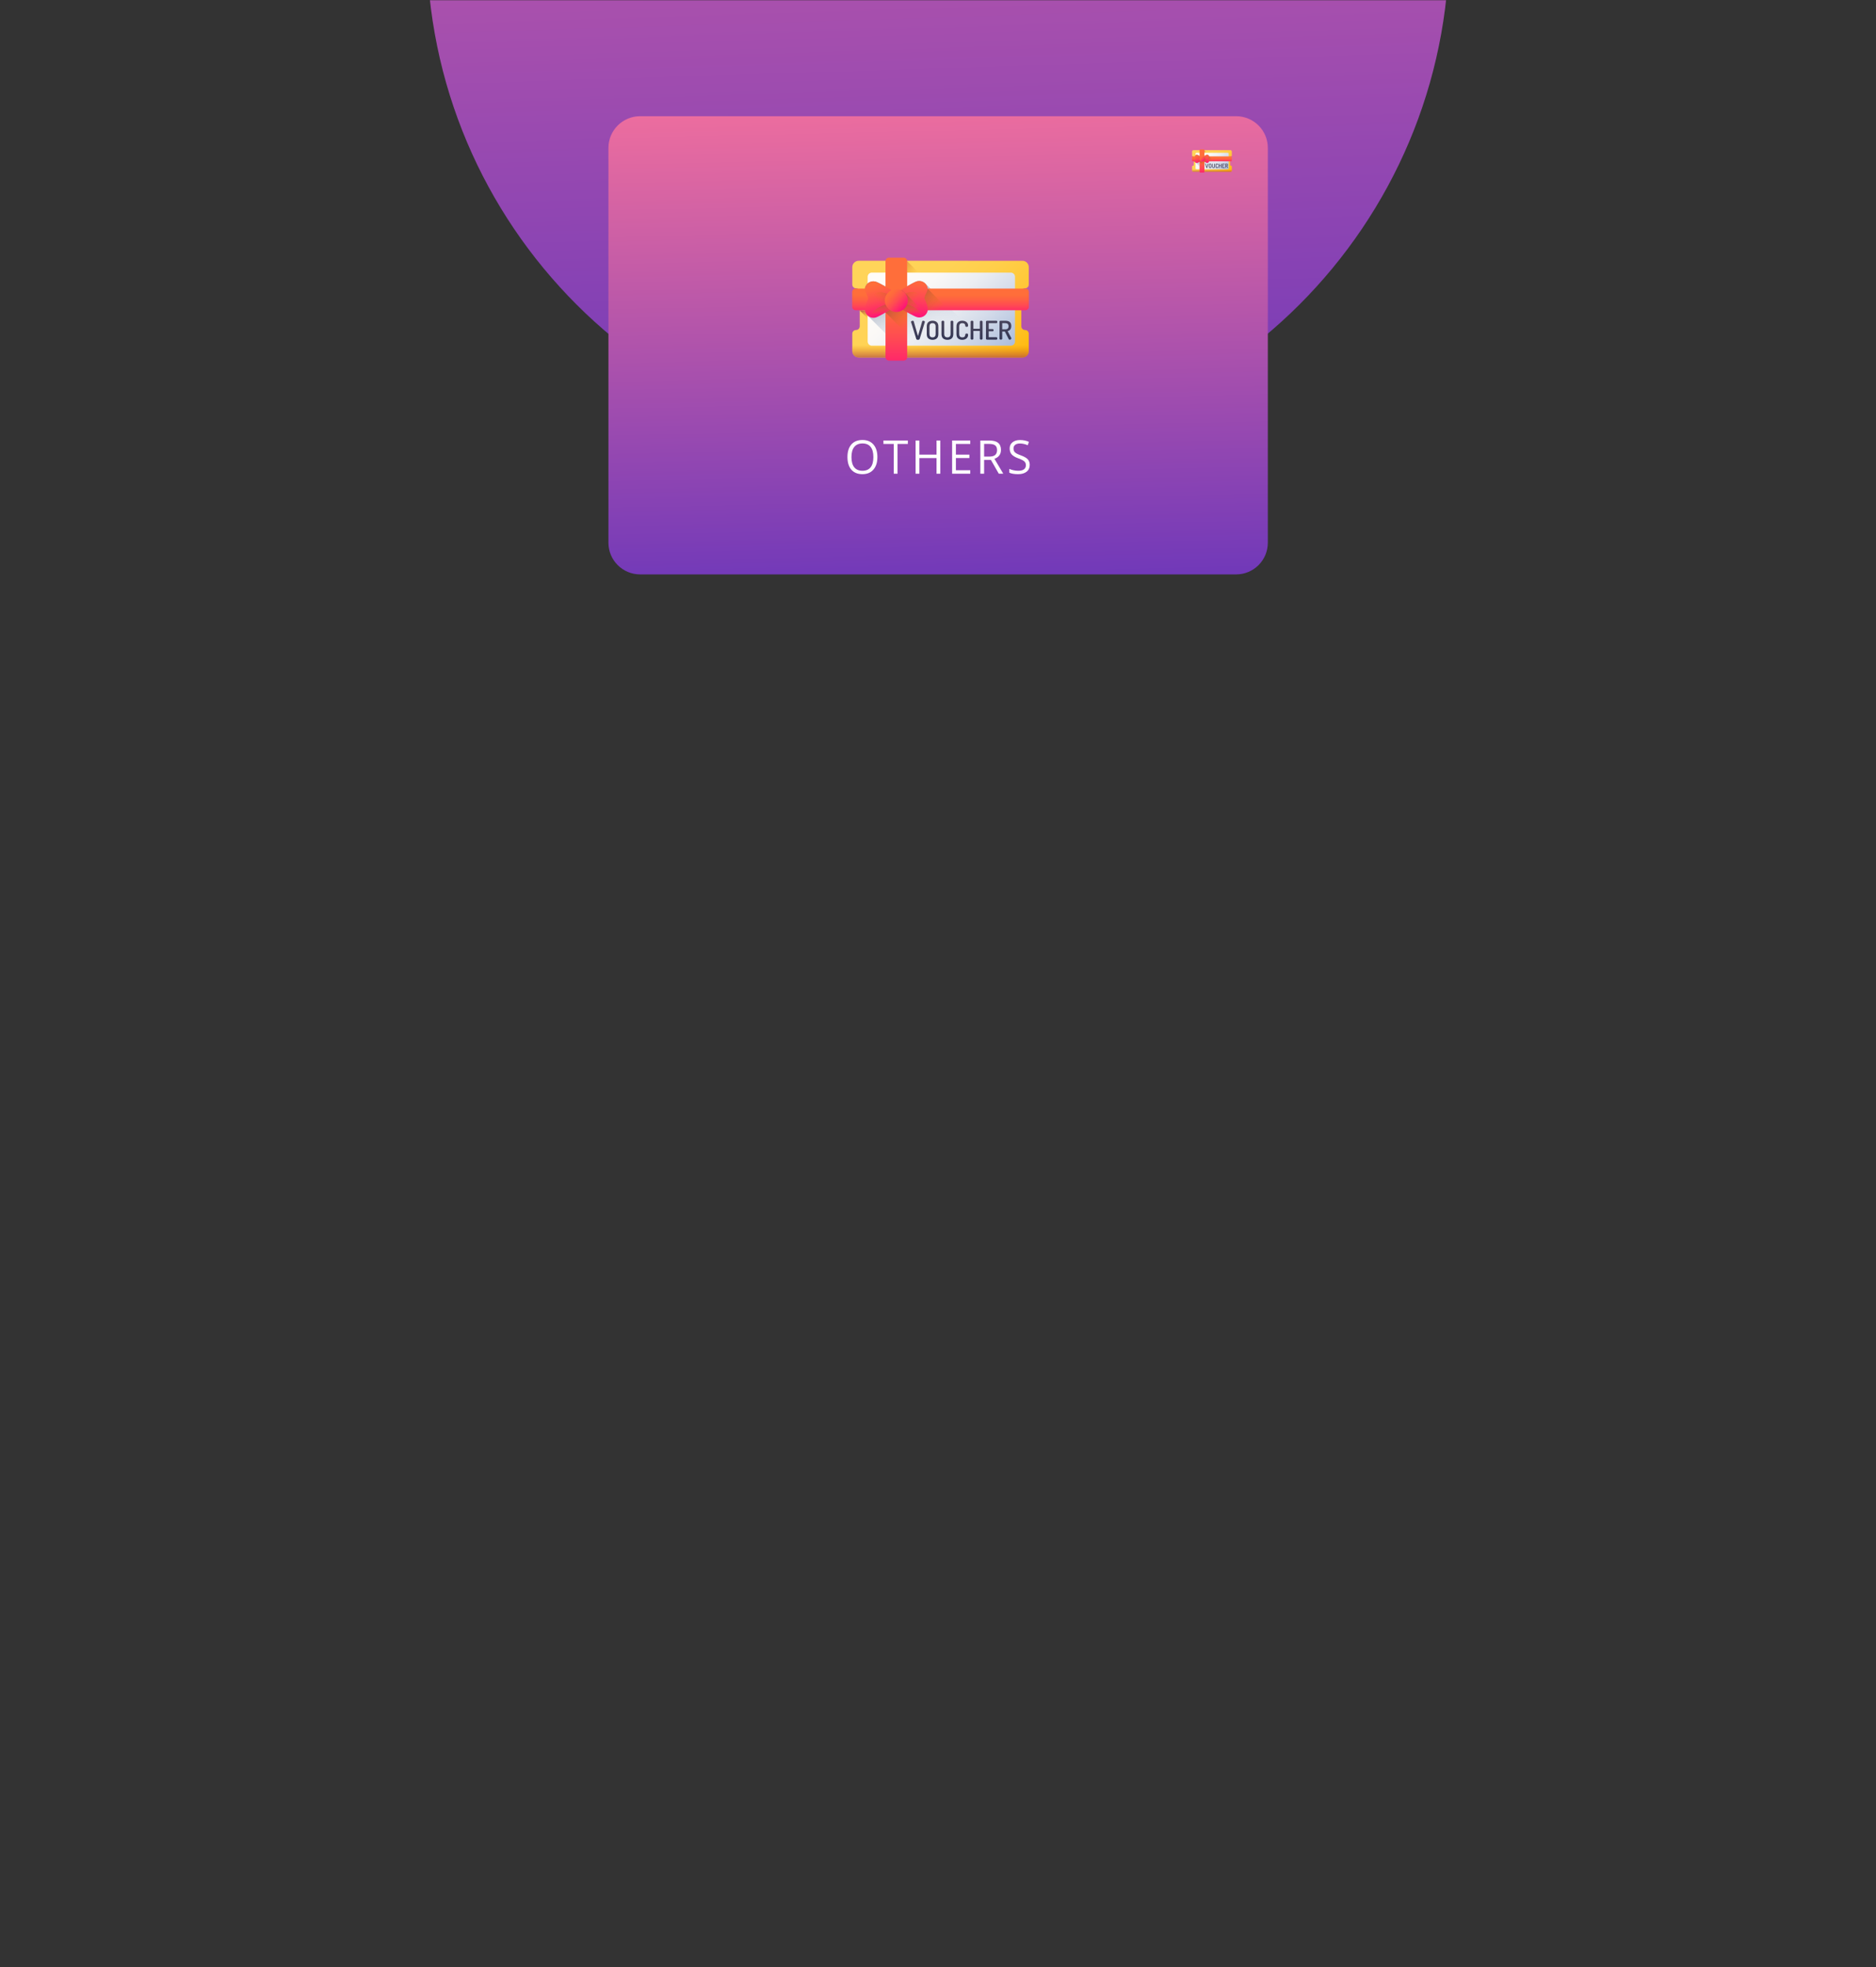 <svg width="888" height="931" viewBox="0 0 888 931" fill="none" xmlns="http://www.w3.org/2000/svg">
<rect x="0" y="0" width="888" height="931" fill="#333333" stroke="none"/>
<mask id="mask0" mask-type="alpha" maskUnits="userSpaceOnUse" x="0" y="0" width="888" height="931">
<path d="M858 0H30C13.431 0 0 13.431 0 30V901C0 917.569 13.431 931 30 931H858C874.569 931 888 917.569 888 901V30C888 13.431 874.569 0 858 0Z" fill="url(#paint0_linear)"/>
</mask>
<g mask="url(#mask0)">
<path d="M444 215C577.653 215 686 106.653 686 -27C686 -160.653 577.653 -269 444 -269C310.347 -269 202 -160.653 202 -27C202 106.653 310.347 215 444 215Z" fill="url(#paint1_linear)"/>
<path d="M585.123 55H303C294.716 55 288 61.716 288 70V256.865C288 265.149 294.716 271.865 303 271.865H585.123C593.407 271.865 600.123 265.149 600.123 256.865V70C600.123 61.716 593.407 55 585.123 55Z" fill="url(#paint2_linear)"/>
<path d="M415.311 216.328C415.311 218.843 414.685 220.821 413.435 222.261C412.192 223.702 410.461 224.422 408.241 224.422C405.972 224.422 404.22 223.716 402.983 222.304C401.754 220.885 401.14 218.886 401.14 216.306C401.14 213.748 401.758 211.767 402.994 210.362C404.23 208.95 405.986 208.244 408.262 208.244C410.475 208.244 412.202 208.961 413.446 210.394C414.689 211.827 415.311 213.805 415.311 216.328ZM403.036 216.328C403.036 218.456 403.479 220.072 404.364 221.176C405.256 222.272 406.548 222.82 408.241 222.82C409.948 222.82 411.237 222.272 412.108 221.176C412.979 220.079 413.414 218.463 413.414 216.328C413.414 214.214 412.979 212.612 412.108 211.523C411.244 210.426 409.962 209.878 408.262 209.878C406.555 209.878 405.256 210.43 404.364 211.534C403.479 212.63 403.036 214.228 403.036 216.328Z" fill="white"/>
<path d="M424.846 224.207H423.055V210.115H418.176V208.492H429.724V210.115H424.846V224.207Z" fill="white"/>
<path d="M445.096 224.207H443.305V216.811H435.192V224.207H433.401V208.492H435.192V215.178H443.305V208.492H445.096V224.207Z" fill="white"/>
<path d="M459.267 224.207H450.68V208.492H459.267V210.115H452.471V215.178H458.856V216.79H452.471V222.573H459.267V224.207Z" fill="white"/>
<path d="M465.831 217.671V224.207H464.04V208.492H468.265C470.154 208.492 471.548 208.861 472.448 209.599C473.354 210.337 473.807 211.448 473.807 212.931C473.807 215.009 472.774 216.414 470.709 217.145L474.892 224.207H472.774L469.044 217.671H465.831ZM465.831 216.102H468.286C469.55 216.102 470.477 215.848 471.067 215.339C471.657 214.823 471.952 214.052 471.952 213.028C471.952 211.989 471.65 211.24 471.046 210.781C470.449 210.323 469.487 210.093 468.159 210.093H465.831V216.102Z" fill="white"/>
<path d="M487.419 220.025C487.419 221.408 486.928 222.487 485.944 223.261C484.961 224.035 483.626 224.422 481.94 224.422C480.114 224.422 478.709 224.182 477.726 223.702V221.939C478.358 222.211 479.047 222.426 479.791 222.584C480.536 222.741 481.273 222.82 482.004 222.82C483.198 222.82 484.097 222.591 484.701 222.132C485.305 221.666 485.607 221.022 485.607 220.197C485.607 219.653 485.498 219.208 485.28 218.865C485.07 218.513 484.711 218.191 484.206 217.897C483.707 217.603 482.945 217.27 481.919 216.897C480.487 216.374 479.461 215.754 478.843 215.038C478.232 214.321 477.926 213.386 477.926 212.232C477.926 211.021 478.372 210.057 479.264 209.341C480.156 208.624 481.336 208.266 482.804 208.266C484.336 208.266 485.744 208.553 487.029 209.126L486.471 210.717C485.2 210.172 483.963 209.9 482.762 209.9C481.814 209.9 481.073 210.108 480.539 210.523C480.005 210.939 479.738 211.516 479.738 212.254C479.738 212.798 479.837 213.246 480.033 213.597C480.23 213.941 480.56 214.26 481.024 214.554C481.494 214.841 482.211 215.16 483.173 215.511C484.789 216.098 485.899 216.729 486.503 217.403C487.114 218.076 487.419 218.951 487.419 220.025Z" fill="white"/>
<path d="M485.211 136.451C486.185 136.451 486.975 135.661 486.975 134.687L486.976 126.46C486.976 124.789 485.622 123.434 483.95 123.434L406.458 123.429C404.787 123.429 403.433 124.783 403.432 126.454V134.681C403.432 135.655 404.222 136.445 405.196 136.446C406.171 136.446 406.96 137.236 406.96 138.21L406.959 154.423C406.959 155.398 406.169 156.188 405.195 156.188C404.22 156.188 403.43 156.978 403.43 157.952V166.179C403.43 167.85 404.784 169.204 406.455 169.205L483.948 169.21C485.618 169.21 486.973 167.856 486.973 166.185L486.974 157.958C486.974 156.983 486.184 156.193 485.209 156.193C484.235 156.193 483.445 155.403 483.445 154.428L483.446 138.215C483.446 137.241 484.236 136.451 485.211 136.451Z" fill="url(#paint3_linear)"/>
<path d="M403.43 158.527V166.18C403.43 167.85 404.784 169.204 406.454 169.205L483.947 169.21C485.618 169.21 486.973 167.856 486.973 166.185V158.528H403.43V158.527Z" fill="url(#paint4_linear)"/>
<path d="M406.829 146.833L412.384 152.387V146.833H406.829Z" fill="url(#paint5_linear)"/>
<path d="M429.399 123.599L435.414 129.613H429.399V123.599Z" fill="url(#paint6_linear)"/>
<path d="M478.469 163.614H412.689C411.593 163.614 410.705 162.726 410.705 161.63V131.011C410.705 129.915 411.593 129.027 412.689 129.027H478.469C479.564 129.027 480.452 129.915 480.452 131.011V161.63C480.452 162.726 479.564 163.614 478.469 163.614Z" fill="url(#paint7_linear)"/>
<path d="M438.136 134.35C437.003 133.078 435.119 132.587 433.439 133.337C431.796 134.072 430.216 135.032 428.772 135.835C427.898 136.321 427.182 136.811 426.543 137.299C425.852 136.979 425.083 136.8 424.272 136.8C423.42 136.8 422.615 136.997 421.898 137.346C421.267 136.876 420.559 136.405 419.703 135.939C418.251 135.15 416.663 134.204 415.013 133.485C412.708 132.481 410.042 133.796 409.445 136.237C409.016 137.989 410.963 139.723 410.945 141.465C410.945 141.465 408.995 145.403 409.497 147.374C409.704 148.189 410.143 148.874 410.721 149.389L427.088 165.756C427.192 165.875 427.305 165.986 427.422 166.09C427.748 166.458 428.137 166.762 428.567 166.988C428.632 167.023 428.698 167.056 428.765 167.086C428.768 167.088 428.771 167.089 428.773 167.09C428.838 167.119 428.903 167.148 428.969 167.174C428.974 167.176 428.979 167.178 428.984 167.179C429.047 167.204 429.111 167.228 429.176 167.25C429.184 167.252 429.192 167.255 429.2 167.257C429.261 167.278 429.324 167.296 429.386 167.314C429.397 167.317 429.408 167.32 429.419 167.322C429.479 167.339 429.539 167.354 429.6 167.367C429.613 167.37 429.627 167.373 429.64 167.376C429.699 167.388 429.758 167.399 429.816 167.409C429.832 167.411 429.848 167.414 429.864 167.416C429.921 167.425 429.978 167.432 430.035 167.439C430.053 167.44 430.072 167.442 430.09 167.444C430.145 167.45 430.2 167.453 430.255 167.456C430.276 167.458 430.296 167.459 430.317 167.46C430.37 167.462 430.423 167.463 430.477 167.463C430.499 167.463 430.522 167.463 430.545 167.462C430.596 167.462 430.648 167.459 430.699 167.456C430.724 167.455 430.749 167.454 430.774 167.452C430.823 167.448 430.872 167.443 430.922 167.437C430.949 167.434 430.975 167.432 431.001 167.428C431.05 167.422 431.098 167.414 431.146 167.405C431.174 167.401 431.202 167.397 431.229 167.391C431.276 167.382 431.324 167.372 431.371 167.361C431.4 167.354 431.428 167.349 431.456 167.342C431.504 167.329 431.551 167.315 431.598 167.301C431.625 167.294 431.654 167.287 431.681 167.278C431.732 167.262 431.782 167.243 431.832 167.225C431.856 167.217 431.881 167.209 431.904 167.201C431.978 167.172 432.052 167.142 432.126 167.109C433.152 166.65 434.154 166.103 435.115 165.561C435.306 165.452 435.497 165.344 435.685 165.237C436.062 165.023 436.432 164.812 436.793 164.611C437.301 164.328 437.756 164.044 438.174 163.76C438.195 163.746 438.214 163.732 438.234 163.718C439.107 164.321 440.166 164.674 441.307 164.674C442.484 164.674 443.572 164.298 444.461 163.661C444.884 163.944 445.346 164.227 445.862 164.507C446.044 164.606 446.227 164.707 446.414 164.811C447.527 165.427 448.712 166.105 449.936 166.682C450.14 166.778 450.346 166.872 450.552 166.961C450.626 166.994 450.7 167.023 450.774 167.051C450.798 167.06 450.821 167.067 450.845 167.075C450.847 167.075 450.849 167.076 450.851 167.077C450.874 167.085 450.897 167.093 450.921 167.1C450.947 167.109 450.972 167.118 450.998 167.126C451.025 167.134 451.053 167.141 451.08 167.149C451.126 167.162 451.172 167.175 451.219 167.186C451.223 167.188 451.226 167.188 451.231 167.19C451.256 167.195 451.282 167.2 451.308 167.206C451.355 167.216 451.403 167.227 451.451 167.236C451.477 167.241 451.503 167.244 451.529 167.248C451.551 167.252 451.572 167.255 451.593 167.259C451.622 167.262 451.651 167.267 451.679 167.27C451.705 167.273 451.731 167.276 451.757 167.278C451.803 167.283 451.849 167.288 451.895 167.291C451.902 167.292 451.909 167.292 451.917 167.292C451.939 167.294 451.96 167.294 451.981 167.295C452.033 167.298 452.084 167.299 452.136 167.3C452.159 167.3 452.181 167.3 452.204 167.299H452.211C452.229 167.299 452.246 167.299 452.264 167.299C452.297 167.298 452.33 167.297 452.364 167.296C452.384 167.294 452.405 167.293 452.425 167.292C452.473 167.289 452.519 167.285 452.567 167.281C452.577 167.28 452.588 167.278 452.598 167.277C452.614 167.276 452.63 167.274 452.645 167.271C452.702 167.265 452.759 167.257 452.816 167.248C452.832 167.245 452.847 167.243 452.863 167.24C452.872 167.238 452.882 167.237 452.891 167.235C452.9 167.234 452.91 167.232 452.92 167.23C452.96 167.223 453 167.214 453.04 167.205C453.053 167.202 453.066 167.199 453.079 167.196C453.127 167.185 453.175 167.174 453.222 167.161C453.233 167.158 453.245 167.155 453.256 167.151C453.258 167.151 453.259 167.15 453.261 167.15C453.272 167.147 453.282 167.144 453.292 167.141C453.355 167.123 453.418 167.104 453.48 167.082C453.487 167.08 453.495 167.077 453.502 167.075C453.566 167.052 453.63 167.028 453.694 167.003C453.699 167.001 453.704 166.999 453.709 166.996C453.757 166.977 453.803 166.957 453.849 166.936C453.857 166.933 453.864 166.929 453.872 166.926C453.883 166.921 453.893 166.916 453.904 166.911C453.907 166.91 453.909 166.909 453.912 166.908C454.092 166.822 454.266 166.724 454.432 166.613C454.436 166.61 454.44 166.608 454.444 166.605C454.625 166.484 454.797 166.347 454.957 166.198C454.958 166.197 454.959 166.196 454.961 166.194C455.51 165.679 455.925 165.005 456.12 164.21C456.603 162.235 454.617 158.314 454.617 158.314C454.582 156.572 456.513 154.82 456.068 153.073C455.859 152.255 455.418 151.567 454.838 151.051L438.136 134.35Z" fill="url(#paint8_linear)"/>
<path d="M403.38 145.201V138.212C403.38 137.31 404.111 136.58 405.013 136.58H485.386C486.288 136.58 487.019 137.31 487.019 138.212V145.201C487.019 146.103 486.288 146.834 485.386 146.834H405.013C404.111 146.834 403.38 146.103 403.38 145.201Z" fill="url(#paint9_linear)"/>
<path d="M432.867 146.834H449.276L439.021 136.58H432.867V146.834Z" fill="url(#paint10_linear)"/>
<path d="M427.771 170.675H420.782C419.88 170.675 419.149 169.944 419.149 169.043V123.598C419.149 122.696 419.88 121.965 420.782 121.965H427.771C428.673 121.965 429.404 122.695 429.404 123.598V169.043C429.404 169.944 428.673 170.675 427.771 170.675Z" fill="url(#paint11_linear)"/>
<path d="M419.149 147.871L429.405 158.126V143.415H419.149V147.871Z" fill="url(#paint12_linear)"/>
<path d="M422.95 138.177C422.052 137.434 421.065 136.679 419.703 135.939C418.251 135.149 416.662 134.203 415.012 133.484C412.708 132.48 410.042 133.795 409.445 136.237C409.016 137.988 410.963 139.722 410.945 141.464C410.945 141.464 408.995 145.403 409.497 147.373C410.117 149.809 412.795 151.099 415.09 150.074C416.733 149.339 418.312 148.379 419.757 147.575C421.112 146.822 422.092 146.058 422.984 145.307C425.2 143.441 425.184 140.021 422.95 138.177Z" fill="url(#paint13_linear)"/>
<path d="M437.584 141.278C437.549 139.536 439.48 137.784 439.035 136.036C438.415 133.601 435.736 132.31 433.442 133.336C431.799 134.07 430.219 135.031 428.775 135.834C427.42 136.588 426.44 137.352 425.548 138.102C423.332 139.969 423.349 143.388 425.581 145.233C426.48 145.975 427.467 146.73 428.829 147.471C430.282 148.261 431.869 149.206 433.52 149.925C435.824 150.929 438.49 149.614 439.087 147.173C439.571 145.198 437.584 141.278 437.584 141.278Z" fill="url(#paint14_linear)"/>
<path d="M422.985 145.308C423.691 144.714 424.169 143.961 424.422 143.153C420.324 143.54 413.926 144.959 411.532 149.953C412.591 150.514 413.893 150.61 415.091 150.074C416.734 149.34 418.313 148.38 419.758 147.577C421.114 146.823 422.093 146.059 422.985 145.308Z" fill="url(#paint15_linear)"/>
<path d="M412.643 141.467C412.65 143.107 412.866 147.618 417.39 148.911C418.21 148.459 419.003 147.996 419.759 147.576C421.114 146.823 422.094 146.058 422.986 145.308C424.228 144.262 424.768 142.728 424.61 141.256C424.61 141.256 422.236 139.988 421.182 139.484C415.487 136.758 412.632 139.16 412.643 141.467Z" fill="url(#paint16_linear)"/>
<path d="M425.581 145.234C424.869 144.646 424.384 143.899 424.123 143.092C428.224 143.441 434.636 144.8 437.076 149.772C436.022 150.342 434.722 150.45 433.519 149.927C431.869 149.207 430.28 148.262 428.829 147.472C427.466 146.731 426.479 145.977 425.581 145.234Z" fill="url(#paint17_linear)"/>
<path d="M435.888 141.297C435.895 142.937 435.723 147.45 431.211 148.785C430.387 148.341 429.59 147.886 428.829 147.472C427.467 146.732 426.48 145.977 425.582 145.234C424.33 144.2 423.775 142.671 423.919 141.198C423.919 141.198 426.281 139.908 427.331 139.394C433 136.615 435.877 138.99 435.888 141.297Z" fill="url(#paint18_linear)"/>
<path d="M438.377 148.662L428.234 138.52C427.759 138.011 427.185 137.595 426.545 137.298C426.194 137.568 425.865 137.836 425.548 138.103C423.332 139.969 423.348 143.389 425.582 145.234C426.48 145.976 427.467 146.731 428.83 147.472C430.282 148.261 431.87 149.207 433.52 149.926C435.295 150.699 437.283 150.096 438.377 148.662Z" fill="url(#paint19_linear)"/>
<path d="M429.688 142.22C429.688 145.213 427.262 147.64 424.269 147.64C421.275 147.64 418.849 145.213 418.849 142.22C418.849 139.227 421.275 136.801 424.269 136.801C427.262 136.801 429.688 139.227 429.688 142.22Z" fill="url(#paint20_linear)"/>
<path d="M431.237 152.346C431.237 152.2 431.323 152.073 431.494 151.967C431.666 151.861 431.85 151.808 432.046 151.808C432.291 151.808 432.441 151.898 432.499 152.077L434.519 159.056L436.527 152.077C436.583 151.898 436.73 151.808 436.965 151.808C437.16 151.808 437.344 151.861 437.519 151.967C437.693 152.072 437.781 152.198 437.781 152.345C437.781 152.369 437.772 152.406 437.756 152.454L435.333 160.389C435.293 160.528 435.195 160.637 435.041 160.715C434.887 160.793 434.713 160.832 434.519 160.832C434.07 160.832 433.797 160.685 433.699 160.391L431.249 152.457C431.242 152.432 431.237 152.396 431.237 152.346Z" fill="url(#paint21_linear)"/>
<path d="M438.673 158.102V154.538C438.673 153.6 438.922 152.91 439.419 152.469C439.917 152.028 440.583 151.808 441.415 151.808C442.248 151.808 442.915 152.028 443.417 152.469C443.919 152.91 444.17 153.6 444.17 154.538V158.102C444.17 159.04 443.919 159.73 443.417 160.17C442.915 160.611 442.248 160.832 441.415 160.832C440.583 160.832 439.917 160.611 439.419 160.17C438.921 159.73 438.673 159.04 438.673 158.102ZM439.97 158.102C439.97 159.154 440.452 159.681 441.415 159.681C441.881 159.681 442.24 159.55 442.493 159.289C442.745 159.028 442.872 158.632 442.872 158.102V154.538C442.872 154.007 442.746 153.612 442.493 153.351C442.24 153.089 441.881 152.959 441.415 152.959C440.452 152.959 439.97 153.485 439.97 154.538V158.102Z" fill="url(#paint22_linear)"/>
<path d="M445.653 158.102V152.225C445.653 152.086 445.716 151.981 445.843 151.913C445.969 151.843 446.122 151.808 446.302 151.808C446.482 151.808 446.635 151.843 446.761 151.913C446.888 151.981 446.951 152.086 446.951 152.225V158.102C446.951 158.633 447.081 159.029 447.343 159.29C447.604 159.551 447.972 159.682 448.445 159.682C449.449 159.682 449.951 159.155 449.951 158.102V152.225C449.951 152.085 450.014 151.981 450.141 151.912C450.268 151.843 450.42 151.808 450.6 151.808C450.779 151.808 450.932 151.843 451.059 151.912C451.186 151.981 451.249 152.085 451.249 152.225V158.102C451.249 159.041 450.994 159.73 450.484 160.171C449.973 160.612 449.294 160.832 448.445 160.832C447.604 160.832 446.929 160.612 446.418 160.171C445.908 159.731 445.653 159.041 445.653 158.102Z" fill="url(#paint23_linear)"/>
<path d="M452.741 158.102V154.538C452.741 153.6 452.992 152.91 453.494 152.469C453.996 152.028 454.651 151.808 455.46 151.808C456.292 151.808 456.964 152.014 457.473 152.426C457.984 152.838 458.239 153.371 458.239 154.023C458.239 154.285 458.19 154.462 458.092 154.556C457.994 154.65 457.826 154.697 457.59 154.697C457.165 154.697 456.949 154.554 456.941 154.268C456.892 153.395 456.414 152.958 455.508 152.958C454.529 152.958 454.039 153.485 454.039 154.538V158.102C454.039 159.154 454.537 159.681 455.533 159.681C455.827 159.681 456.072 159.638 456.267 159.553C456.463 159.467 456.604 159.342 456.69 159.179C456.775 159.016 456.835 158.873 456.867 158.751C456.9 158.628 456.925 158.477 456.941 158.298C456.966 158.012 457.177 157.869 457.577 157.869C457.814 157.869 457.984 157.916 458.086 158.01C458.188 158.104 458.239 158.281 458.239 158.543C458.239 159.22 457.981 159.771 457.468 160.195C456.953 160.62 456.28 160.832 455.447 160.832C454.639 160.832 453.986 160.611 453.488 160.17C452.99 159.73 452.741 159.04 452.741 158.102Z" fill="url(#paint24_linear)"/>
<path d="M459.45 160.33V152.224C459.45 152.085 459.513 151.981 459.64 151.912C459.766 151.843 459.919 151.808 460.099 151.808C460.278 151.808 460.432 151.842 460.558 151.912C460.684 151.981 460.748 152.085 460.748 152.224V155.603H463.797V152.224C463.797 152.085 463.86 151.981 463.987 151.912C464.113 151.843 464.266 151.808 464.446 151.808C464.625 151.808 464.778 151.842 464.905 151.912C465.031 151.981 465.094 152.085 465.094 152.224V160.33C465.094 160.461 465.031 160.565 464.905 160.642C464.778 160.72 464.625 160.759 464.446 160.759C464.274 160.759 464.123 160.72 463.993 160.642C463.862 160.565 463.797 160.461 463.797 160.33V156.632H460.748V160.33C460.748 160.461 460.684 160.565 460.558 160.642C460.432 160.72 460.278 160.759 460.099 160.759C459.928 160.759 459.776 160.72 459.646 160.642C459.515 160.565 459.45 160.461 459.45 160.33Z" fill="url(#paint25_linear)"/>
<path d="M466.713 160.33V152.236C466.713 152.106 466.77 152.002 466.885 151.924C466.999 151.846 467.133 151.808 467.288 151.808H471.647C471.787 151.808 471.892 151.865 471.966 151.979C472.039 152.093 472.076 152.224 472.076 152.371C472.076 152.534 472.037 152.673 471.96 152.787C471.882 152.902 471.778 152.958 471.647 152.958H468.011V155.763H469.896C470.027 155.763 470.131 155.814 470.209 155.915C470.286 156.018 470.325 156.142 470.325 156.289C470.325 156.42 470.288 156.536 470.215 156.638C470.141 156.741 470.036 156.791 469.896 156.791H468.011V159.608H471.647C471.778 159.608 471.882 159.664 471.96 159.779C472.037 159.893 472.076 160.032 472.076 160.195C472.076 160.342 472.039 160.473 471.966 160.587C471.892 160.701 471.787 160.758 471.647 160.758H467.288C467.133 160.758 466.999 160.72 466.885 160.642C466.77 160.565 466.713 160.461 466.713 160.33Z" fill="url(#paint26_linear)"/>
<path d="M473.116 160.33V152.224C473.116 152.11 473.156 152.012 473.239 151.93C473.32 151.849 473.423 151.808 473.544 151.808H475.871C477.748 151.808 478.687 152.641 478.687 154.305C478.687 154.997 478.532 155.539 478.222 155.933C477.912 156.328 477.491 156.59 476.961 156.72L478.675 159.948C478.707 160.005 478.724 160.066 478.724 160.132C478.724 160.295 478.64 160.447 478.473 160.586C478.305 160.726 478.128 160.795 477.94 160.795C477.728 160.795 477.557 160.668 477.426 160.415L475.638 156.901H474.401V160.329C474.401 160.459 474.338 160.564 474.212 160.642C474.086 160.72 473.932 160.759 473.752 160.759C473.581 160.759 473.432 160.72 473.306 160.642C473.179 160.565 473.116 160.461 473.116 160.33ZM474.402 155.873H475.871C476.883 155.873 477.39 155.388 477.39 154.416C477.39 153.445 476.883 152.958 475.871 152.958H474.402V155.873Z" fill="url(#paint27_linear)"/>
<path d="M582.679 73.996C582.898 73.996 583.076 73.819 583.076 73.599V71.748C583.076 71.372 582.771 71.067 582.395 71.067L564.954 71.065C564.578 71.065 564.273 71.37 564.273 71.746V73.598C564.273 73.817 564.451 73.995 564.67 73.995C564.889 73.995 565.067 74.173 565.067 74.392V78.041C565.067 78.261 564.889 78.439 564.67 78.439C564.45 78.439 564.273 78.616 564.273 78.836L564.272 80.687C564.272 81.063 564.577 81.368 564.953 81.368L582.395 81.369C582.771 81.369 583.076 81.065 583.076 80.689V78.837C583.076 78.618 582.898 78.44 582.679 78.44C582.459 78.44 582.282 78.262 582.282 78.043V74.393C582.282 74.174 582.46 73.996 582.679 73.996Z" fill="url(#paint28_linear)"/>
<path d="M564.273 78.966L564.272 80.688C564.272 81.064 564.577 81.369 564.953 81.369L582.395 81.37C582.771 81.37 583.075 81.065 583.075 80.689L583.076 78.966H564.273V78.966Z" fill="url(#paint29_linear)"/>
<path d="M565.038 76.333L566.288 77.583V76.333H565.038Z" fill="url(#paint30_linear)"/>
<path d="M570.117 71.104L571.471 72.457H570.117V71.104Z" fill="url(#paint31_linear)"/>
<path d="M581.162 80.11H566.357C566.11 80.11 565.91 79.91 565.91 79.663V72.772C565.91 72.525 566.11 72.325 566.357 72.325H581.162C581.408 72.325 581.608 72.525 581.608 72.772V79.663C581.608 79.91 581.408 80.11 581.162 80.11Z" fill="url(#paint32_linear)"/>
<path d="M572.084 73.524C571.829 73.238 571.405 73.127 571.027 73.296C570.657 73.462 570.301 73.678 569.976 73.859C569.78 73.968 569.618 74.078 569.475 74.188C569.319 74.116 569.146 74.076 568.963 74.076C568.772 74.076 568.591 74.12 568.429 74.199C568.287 74.093 568.128 73.987 567.935 73.882C567.608 73.704 567.251 73.491 566.879 73.33C566.361 73.103 565.761 73.4 565.626 73.949C565.53 74.343 565.968 74.734 565.964 75.126C565.964 75.126 565.525 76.012 565.638 76.456C565.685 76.639 565.783 76.793 565.913 76.909L569.597 80.593C569.621 80.62 569.646 80.644 569.672 80.668C569.746 80.751 569.833 80.819 569.93 80.87C569.945 80.878 569.96 80.885 569.975 80.892C569.975 80.892 569.976 80.893 569.976 80.893C569.991 80.9 570.006 80.906 570.021 80.912C570.022 80.912 570.023 80.913 570.024 80.913C570.038 80.919 570.053 80.924 570.067 80.929C570.069 80.93 570.071 80.93 570.073 80.931C570.086 80.935 570.1 80.939 570.114 80.944C570.117 80.944 570.119 80.945 570.122 80.945C570.135 80.949 570.149 80.952 570.163 80.955C570.166 80.956 570.169 80.957 570.172 80.957C570.185 80.96 570.198 80.963 570.211 80.965C570.215 80.965 570.218 80.966 570.222 80.966C570.235 80.969 570.248 80.97 570.261 80.972C570.265 80.972 570.269 80.972 570.273 80.973C570.285 80.974 570.298 80.975 570.31 80.975C570.315 80.976 570.319 80.976 570.324 80.976C570.336 80.977 570.348 80.977 570.36 80.977C570.365 80.977 570.37 80.977 570.375 80.977C570.387 80.977 570.398 80.976 570.41 80.975C570.416 80.975 570.421 80.975 570.427 80.975C570.438 80.974 570.449 80.972 570.46 80.971C570.466 80.971 570.472 80.97 570.478 80.969C570.489 80.968 570.5 80.966 570.511 80.964C570.517 80.963 570.523 80.962 570.529 80.961C570.54 80.959 570.551 80.956 570.561 80.954C570.568 80.953 570.574 80.951 570.58 80.95C570.591 80.947 570.602 80.944 570.612 80.941C570.618 80.939 570.625 80.937 570.631 80.935C570.642 80.932 570.654 80.927 570.665 80.924C570.67 80.922 570.676 80.92 570.681 80.918C570.698 80.912 570.715 80.905 570.731 80.897C570.962 80.794 571.188 80.671 571.404 80.549C571.447 80.524 571.49 80.5 571.532 80.476C571.617 80.428 571.7 80.38 571.781 80.335C571.896 80.272 571.998 80.208 572.092 80.144C572.097 80.141 572.101 80.137 572.106 80.134C572.302 80.27 572.541 80.349 572.797 80.349C573.062 80.349 573.307 80.265 573.507 80.121C573.603 80.185 573.707 80.249 573.823 80.312C573.864 80.334 573.905 80.357 573.947 80.38C574.197 80.519 574.464 80.671 574.74 80.801C574.786 80.823 574.832 80.844 574.878 80.864C574.895 80.871 574.912 80.878 574.928 80.884C574.934 80.886 574.939 80.888 574.944 80.89C574.945 80.89 574.945 80.89 574.945 80.89C574.951 80.892 574.956 80.894 574.961 80.895C574.967 80.897 574.973 80.899 574.979 80.901C574.985 80.903 574.991 80.905 574.997 80.906C575.008 80.909 575.018 80.912 575.028 80.915C575.029 80.915 575.03 80.915 575.031 80.915C575.037 80.917 575.043 80.918 575.048 80.919C575.059 80.921 575.07 80.924 575.081 80.926C575.087 80.927 575.092 80.928 575.098 80.929C575.103 80.929 575.108 80.93 575.113 80.931C575.119 80.932 575.126 80.933 575.132 80.934C575.138 80.934 575.144 80.935 575.15 80.935C575.16 80.936 575.17 80.938 575.18 80.938C575.182 80.939 575.184 80.939 575.185 80.939C575.19 80.939 575.195 80.939 575.2 80.939C575.212 80.94 575.223 80.94 575.235 80.94C575.24 80.94 575.245 80.94 575.25 80.94H575.252C575.256 80.94 575.26 80.94 575.264 80.94C575.271 80.94 575.279 80.94 575.286 80.939C575.291 80.939 575.295 80.939 575.3 80.939C575.311 80.938 575.321 80.937 575.332 80.936C575.334 80.936 575.336 80.935 575.339 80.935C575.342 80.935 575.346 80.934 575.349 80.934C575.362 80.932 575.375 80.931 575.388 80.928C575.391 80.928 575.395 80.927 575.398 80.927C575.4 80.926 575.403 80.926 575.405 80.926C575.407 80.925 575.409 80.925 575.411 80.924C575.42 80.923 575.429 80.921 575.438 80.919C575.441 80.918 575.444 80.918 575.447 80.917C575.458 80.915 575.469 80.912 575.479 80.909C575.482 80.908 575.484 80.908 575.487 80.907C575.487 80.907 575.488 80.907 575.488 80.907C575.49 80.906 575.493 80.905 575.495 80.905C575.509 80.9 575.523 80.896 575.537 80.891C575.539 80.891 575.541 80.89 575.542 80.89C575.557 80.885 575.571 80.879 575.585 80.873C575.587 80.873 575.588 80.873 575.589 80.872C575.6 80.868 575.61 80.863 575.62 80.859C575.622 80.858 575.624 80.857 575.626 80.856C575.628 80.855 575.63 80.854 575.633 80.853C575.633 80.852 575.634 80.852 575.634 80.852C575.675 80.833 575.714 80.811 575.752 80.786C575.752 80.785 575.753 80.784 575.754 80.784C575.795 80.757 575.834 80.726 575.87 80.692C575.87 80.692 575.87 80.692 575.871 80.691C575.994 80.576 576.088 80.424 576.131 80.245C576.24 79.8 575.793 78.918 575.793 78.918C575.785 78.526 576.22 78.132 576.12 77.738C576.073 77.554 575.973 77.399 575.843 77.283L572.084 73.524Z" fill="url(#paint33_linear)"/>
<path d="M564.262 75.967V74.394C564.262 74.191 564.426 74.026 564.629 74.026H582.719C582.922 74.026 583.086 74.191 583.086 74.394V75.967C583.086 76.17 582.922 76.334 582.719 76.334H564.629C564.426 76.334 564.262 76.17 564.262 75.967Z" fill="url(#paint34_linear)"/>
<path d="M570.899 76.334H574.592L572.284 74.026H570.899V76.334Z" fill="url(#paint35_linear)"/>
<path d="M569.752 81.7H568.179C567.976 81.7 567.812 81.535 567.812 81.332V71.104C567.812 70.901 567.976 70.736 568.179 70.736H569.752C569.955 70.736 570.12 70.901 570.12 71.104V81.332C570.12 81.535 569.955 81.7 569.752 81.7Z" fill="url(#paint36_linear)"/>
<path d="M567.812 76.567L570.12 78.875V75.564H567.812V76.567Z" fill="url(#paint37_linear)"/>
<path d="M568.666 74.385C568.464 74.218 568.242 74.048 567.935 73.881C567.608 73.703 567.251 73.49 566.879 73.329C566.361 73.103 565.761 73.399 565.626 73.948C565.53 74.342 565.968 74.733 565.964 75.125C565.964 75.125 565.525 76.011 565.638 76.455C565.778 77.003 566.38 77.293 566.897 77.062C567.267 76.897 567.622 76.681 567.947 76.5C568.252 76.331 568.473 76.159 568.674 75.99C569.172 75.57 569.169 74.8 568.666 74.385Z" fill="url(#paint38_linear)"/>
<path d="M571.96 75.083C571.953 74.691 572.387 74.296 572.287 73.903C572.147 73.355 571.545 73.064 571.028 73.295C570.658 73.46 570.303 73.677 569.978 73.857C569.673 74.027 569.452 74.199 569.252 74.368C568.753 74.788 568.757 75.558 569.259 75.973C569.461 76.14 569.684 76.31 569.99 76.477C570.317 76.654 570.674 76.867 571.046 77.029C571.564 77.255 572.164 76.959 572.299 76.409C572.408 75.965 571.96 75.083 571.96 75.083Z" fill="url(#paint39_linear)"/>
<path d="M568.674 75.99C568.833 75.856 568.941 75.687 568.998 75.505C568.075 75.592 566.635 75.911 566.097 77.035C566.335 77.162 566.628 77.183 566.898 77.063C567.267 76.897 567.623 76.681 567.948 76.501C568.253 76.331 568.474 76.159 568.674 75.99Z" fill="url(#paint40_linear)"/>
<path d="M566.347 75.126C566.348 75.495 566.397 76.51 567.415 76.802C567.6 76.7 567.778 76.596 567.948 76.501C568.253 76.331 568.474 76.159 568.675 75.99C568.954 75.755 569.076 75.41 569.04 75.079C569.04 75.079 568.506 74.793 568.269 74.68C566.987 74.066 566.344 74.607 566.347 75.126Z" fill="url(#paint41_linear)"/>
<path d="M569.258 75.974C569.098 75.841 568.988 75.673 568.93 75.492C569.853 75.57 571.296 75.876 571.845 76.995C571.608 77.123 571.315 77.148 571.044 77.03C570.673 76.868 570.315 76.655 569.989 76.478C569.682 76.311 569.46 76.141 569.258 75.974Z" fill="url(#paint42_linear)"/>
<path d="M571.579 75.087C571.58 75.457 571.542 76.472 570.526 76.773C570.341 76.673 570.161 76.57 569.99 76.477C569.684 76.311 569.461 76.141 569.259 75.974C568.977 75.741 568.853 75.397 568.885 75.065C568.885 75.065 569.417 74.775 569.653 74.659C570.929 74.034 571.576 74.568 571.579 75.087Z" fill="url(#paint43_linear)"/>
<path d="M572.139 76.745L569.856 74.462C569.749 74.347 569.62 74.254 569.476 74.187C569.397 74.248 569.323 74.308 569.252 74.368C568.753 74.788 568.757 75.558 569.259 75.973C569.461 76.14 569.684 76.31 569.99 76.477C570.317 76.654 570.674 76.867 571.046 77.029C571.445 77.203 571.893 77.067 572.139 76.745Z" fill="url(#paint44_linear)"/>
<path d="M570.182 75.295C570.182 75.968 569.636 76.514 568.962 76.514C568.288 76.514 567.742 75.968 567.742 75.295C567.742 74.621 568.288 74.075 568.962 74.075C569.636 74.075 570.182 74.621 570.182 75.295Z" fill="url(#paint45_linear)"/>
<path d="M570.531 77.574C570.531 77.541 570.551 77.513 570.589 77.489C570.628 77.465 570.669 77.453 570.713 77.453C570.768 77.453 570.802 77.473 570.815 77.514L571.27 79.085L571.722 77.514C571.735 77.473 571.767 77.453 571.82 77.453C571.864 77.453 571.906 77.465 571.945 77.489C571.984 77.513 572.004 77.541 572.004 77.574C572.004 77.579 572.002 77.588 571.998 77.599L571.453 79.385C571.444 79.416 571.422 79.44 571.387 79.458C571.353 79.475 571.314 79.484 571.27 79.484C571.169 79.484 571.107 79.451 571.085 79.385L570.534 77.599C570.532 77.594 570.531 77.585 570.531 77.574Z" fill="url(#paint46_linear)"/>
<path d="M572.206 78.87V78.068C572.206 77.856 572.262 77.701 572.374 77.602C572.486 77.503 572.636 77.453 572.823 77.453C573.011 77.453 573.161 77.503 573.274 77.602C573.387 77.701 573.443 77.856 573.443 78.068V78.87C573.443 79.081 573.387 79.236 573.274 79.335C573.161 79.434 573.011 79.484 572.823 79.484C572.636 79.484 572.486 79.434 572.374 79.335C572.262 79.236 572.206 79.081 572.206 78.87ZM572.498 78.87C572.498 79.107 572.606 79.225 572.823 79.225C572.928 79.225 573.009 79.196 573.066 79.137C573.123 79.078 573.151 78.989 573.151 78.87V78.068C573.151 77.948 573.123 77.859 573.066 77.8C573.009 77.742 572.928 77.712 572.823 77.712C572.606 77.712 572.498 77.831 572.498 78.068V78.87Z" fill="url(#paint47_linear)"/>
<path d="M573.777 78.87V77.547C573.777 77.516 573.792 77.492 573.82 77.477C573.848 77.461 573.883 77.453 573.923 77.453C573.964 77.453 573.998 77.461 574.027 77.477C574.055 77.492 574.069 77.516 574.069 77.547V78.87C574.069 78.989 574.099 79.078 574.158 79.137C574.216 79.196 574.299 79.225 574.406 79.225C574.632 79.225 574.745 79.107 574.745 78.87V77.547C574.745 77.516 574.759 77.492 574.787 77.477C574.816 77.461 574.85 77.453 574.891 77.453C574.931 77.453 574.966 77.461 574.994 77.477C575.023 77.492 575.037 77.516 575.037 77.547V78.87C575.037 79.081 574.979 79.236 574.865 79.335C574.75 79.435 574.597 79.484 574.406 79.484C574.216 79.484 574.064 79.435 573.95 79.335C573.835 79.236 573.777 79.081 573.777 78.87Z" fill="url(#paint48_linear)"/>
<path d="M575.37 78.87V78.068C575.37 77.856 575.427 77.701 575.54 77.602C575.653 77.503 575.8 77.453 575.982 77.453C576.169 77.453 576.32 77.499 576.435 77.592C576.55 77.685 576.607 77.805 576.607 77.952C576.607 78.011 576.596 78.051 576.574 78.072C576.552 78.093 576.515 78.103 576.461 78.103C576.366 78.103 576.317 78.071 576.315 78.007C576.304 77.811 576.197 77.712 575.993 77.712C575.772 77.712 575.662 77.831 575.662 78.068V78.87C575.662 79.107 575.774 79.225 575.998 79.225C576.065 79.225 576.12 79.216 576.164 79.196C576.208 79.177 576.24 79.149 576.259 79.112C576.278 79.076 576.291 79.043 576.299 79.016C576.306 78.988 576.312 78.954 576.315 78.914C576.321 78.849 576.369 78.817 576.459 78.817C576.512 78.817 576.55 78.828 576.573 78.849C576.596 78.87 576.607 78.91 576.607 78.969C576.607 79.121 576.55 79.245 576.434 79.341C576.318 79.436 576.166 79.484 575.979 79.484C575.797 79.484 575.65 79.434 575.538 79.335C575.426 79.236 575.37 79.081 575.37 78.87Z" fill="url(#paint49_linear)"/>
<path d="M576.882 79.371V77.547C576.882 77.516 576.896 77.492 576.924 77.477C576.953 77.461 576.987 77.453 577.028 77.453C577.068 77.453 577.103 77.461 577.131 77.477C577.16 77.492 577.174 77.516 577.174 77.547V78.307H577.86V77.547C577.86 77.516 577.874 77.492 577.903 77.477C577.931 77.461 577.966 77.453 578.006 77.453C578.047 77.453 578.081 77.461 578.11 77.477C578.138 77.492 578.152 77.516 578.152 77.547V79.371C578.152 79.401 578.138 79.424 578.11 79.441C578.081 79.459 578.047 79.468 578.006 79.468C577.968 79.468 577.934 79.459 577.904 79.441C577.875 79.424 577.86 79.401 577.86 79.371V78.539H577.174V79.371C577.174 79.401 577.16 79.424 577.131 79.441C577.103 79.459 577.068 79.468 577.028 79.468C576.989 79.468 576.955 79.459 576.926 79.441C576.896 79.424 576.882 79.401 576.882 79.371Z" fill="url(#paint50_linear)"/>
<path d="M578.517 79.371V77.549C578.517 77.52 578.53 77.497 578.555 77.479C578.581 77.462 578.611 77.453 578.646 77.453H579.627C579.659 77.453 579.682 77.466 579.699 77.492C579.715 77.517 579.724 77.547 579.724 77.58C579.724 77.617 579.715 77.648 579.698 77.674C579.68 77.699 579.657 77.712 579.627 77.712H578.809V78.343H579.233C579.263 78.343 579.286 78.355 579.304 78.378C579.321 78.401 579.33 78.429 579.33 78.462C579.33 78.491 579.321 78.517 579.305 78.54C579.288 78.563 579.264 78.575 579.233 78.575H578.809V79.209H579.627C579.657 79.209 579.68 79.221 579.698 79.247C579.715 79.273 579.724 79.304 579.724 79.341C579.724 79.374 579.715 79.403 579.699 79.429C579.682 79.455 579.659 79.468 579.627 79.468H578.646C578.611 79.468 578.581 79.459 578.555 79.441C578.53 79.424 578.517 79.401 578.517 79.371Z" fill="url(#paint51_linear)"/>
<path d="M579.957 79.371V77.547C579.957 77.521 579.966 77.499 579.985 77.481C580.003 77.462 580.026 77.453 580.053 77.453H580.577C581 77.453 581.211 77.641 581.211 78.015C581.211 78.171 581.176 78.293 581.106 78.382C581.036 78.47 580.942 78.529 580.822 78.559L581.208 79.285C581.215 79.298 581.219 79.312 581.219 79.327C581.219 79.363 581.2 79.397 581.163 79.429C581.125 79.46 581.085 79.476 581.043 79.476C580.995 79.476 580.956 79.447 580.927 79.39L580.525 78.6H580.246V79.371C580.246 79.4 580.232 79.424 580.204 79.441C580.175 79.459 580.141 79.468 580.1 79.468C580.062 79.468 580.028 79.459 580 79.441C579.971 79.424 579.957 79.401 579.957 79.371ZM580.246 78.368H580.577C580.805 78.368 580.919 78.259 580.919 78.04C580.919 77.822 580.805 77.712 580.577 77.712H580.246V78.368Z" fill="url(#paint52_linear)"/>
</g>
<defs>
<linearGradient id="paint0_linear" x1="526.222" y1="-225.697" x2="1252.37" y2="787.207" gradientUnits="userSpaceOnUse">
<stop offset="0.104" stop-color="#99FDD9"/>
<stop offset="1" stop-color="#1E62A2"/>
</linearGradient>
<linearGradient id="paint1_linear" x1="468.2" y1="-345.185" x2="495.506" y2="512.21" gradientUnits="userSpaceOnUse">
<stop stop-color="#FD749B"/>
<stop offset="1" stop-color="#281AC8"/>
</linearGradient>
<linearGradient id="paint2_linear" x1="459.668" y1="20.864" x2="468.173" y2="405.237" gradientUnits="userSpaceOnUse">
<stop stop-color="#FD749B"/>
<stop offset="1" stop-color="#281AC8"/>
</linearGradient>
<linearGradient id="paint3_linear" x1="423.536" y1="124.653" x2="480.081" y2="181.198" gradientUnits="userSpaceOnUse">
<stop stop-color="#FFD459"/>
<stop offset="0.23" stop-color="#FFD355"/>
<stop offset="0.436" stop-color="#FFCF4A"/>
<stop offset="0.634" stop-color="#FFC838"/>
<stop offset="0.825" stop-color="#FFBF1F"/>
<stop offset="1" stop-color="#FFB400"/>
</linearGradient>
<linearGradient id="paint4_linear" x1="445.202" y1="163.249" x2="445.202" y2="171.644" gradientUnits="userSpaceOnUse">
<stop stop-color="#E58200" stop-opacity="0"/>
<stop offset="0.04" stop-color="#E27F04" stop-opacity="0.039"/>
<stop offset="0.467" stop-color="#C15D2F" stop-opacity="0.467"/>
<stop offset="0.802" stop-color="#AD4949" stop-opacity="0.8"/>
<stop offset="1" stop-color="#A64153"/>
</linearGradient>
<linearGradient id="paint5_linear" x1="411.16" y1="150.383" x2="408.949" y2="145.33" gradientUnits="userSpaceOnUse">
<stop stop-color="#E58200" stop-opacity="0"/>
<stop offset="0.04" stop-color="#E27F04" stop-opacity="0.039"/>
<stop offset="0.467" stop-color="#C15D2F" stop-opacity="0.467"/>
<stop offset="0.802" stop-color="#AD4949" stop-opacity="0.8"/>
<stop offset="1" stop-color="#A64153"/>
</linearGradient>
<linearGradient id="paint6_linear" x1="433.585" y1="129.563" x2="420.766" y2="120.504" gradientUnits="userSpaceOnUse">
<stop stop-color="#E58200" stop-opacity="0"/>
<stop offset="0.04" stop-color="#E27F04" stop-opacity="0.039"/>
<stop offset="0.467" stop-color="#C15D2F" stop-opacity="0.467"/>
<stop offset="0.802" stop-color="#AD4949" stop-opacity="0.8"/>
<stop offset="1" stop-color="#A64153"/>
</linearGradient>
<linearGradient id="paint7_linear" x1="428.008" y1="128.747" x2="473.864" y2="174.609" gradientUnits="userSpaceOnUse">
<stop stop-color="#FFFCF8"/>
<stop offset="0.188" stop-color="#FAF8F6"/>
<stop offset="0.404" stop-color="#ECEEF2"/>
<stop offset="0.635" stop-color="#D5DCEA"/>
<stop offset="0.875" stop-color="#B5C4DF"/>
<stop offset="1" stop-color="#A1B5D8"/>
</linearGradient>
<linearGradient id="paint8_linear" x1="436.246" y1="158.142" x2="421.889" y2="125.325" gradientUnits="userSpaceOnUse">
<stop stop-color="#A1B5D8" stop-opacity="0"/>
<stop offset="0.034" stop-color="#9FB3D5" stop-opacity="0.035"/>
<stop offset="0.452" stop-color="#8898AF" stop-opacity="0.451"/>
<stop offset="0.788" stop-color="#798898" stop-opacity="0.788"/>
<stop offset="1" stop-color="#748290"/>
</linearGradient>
<linearGradient id="paint9_linear" x1="445.2" y1="139.655" x2="445.2" y2="150.765" gradientUnits="userSpaceOnUse">
<stop stop-color="#FF6E3A"/>
<stop offset="0.16" stop-color="#FF6440"/>
<stop offset="0.427" stop-color="#FF4B52"/>
<stop offset="0.766" stop-color="#FF216E"/>
<stop offset="1" stop-color="#FF0084"/>
</linearGradient>
<linearGradient id="paint10_linear" x1="442.781" y1="148.543" x2="430.759" y2="136.522" gradientUnits="userSpaceOnUse">
<stop stop-color="#E58200" stop-opacity="0"/>
<stop offset="0.438" stop-color="#C4602C" stop-opacity="0.439"/>
<stop offset="0.795" stop-color="#AE4948" stop-opacity="0.796"/>
<stop offset="1" stop-color="#A64153"/>
</linearGradient>
<linearGradient id="paint11_linear" x1="424.276" y1="143.494" x2="424.276" y2="181.773" gradientUnits="userSpaceOnUse">
<stop stop-color="#FF6E3A"/>
<stop offset="0.16" stop-color="#FF6440"/>
<stop offset="0.427" stop-color="#FF4B52"/>
<stop offset="0.766" stop-color="#FF216E"/>
<stop offset="1" stop-color="#FF0084"/>
</linearGradient>
<linearGradient id="paint12_linear" x1="430.842" y1="152.208" x2="419.585" y2="140.951" gradientUnits="userSpaceOnUse">
<stop stop-color="#E58200" stop-opacity="0"/>
<stop offset="0.438" stop-color="#C4602C" stop-opacity="0.439"/>
<stop offset="0.795" stop-color="#AE4948" stop-opacity="0.796"/>
<stop offset="1" stop-color="#A64153"/>
</linearGradient>
<linearGradient id="paint13_linear" x1="419.018" y1="151.638" x2="414.447" y2="134.359" gradientUnits="userSpaceOnUse">
<stop stop-color="#FF0084"/>
<stop offset="0.234" stop-color="#FF216E"/>
<stop offset="0.573" stop-color="#FF4B52"/>
<stop offset="0.84" stop-color="#FF6440"/>
<stop offset="1" stop-color="#FF6E3A"/>
</linearGradient>
<linearGradient id="paint14_linear" x1="430.91" y1="152.458" x2="432.47" y2="131.277" gradientUnits="userSpaceOnUse">
<stop stop-color="#FF0084"/>
<stop offset="0.234" stop-color="#FF216E"/>
<stop offset="0.573" stop-color="#FF4B52"/>
<stop offset="0.84" stop-color="#FF6440"/>
<stop offset="1" stop-color="#FF6E3A"/>
</linearGradient>
<linearGradient id="paint15_linear" x1="418.063" y1="148.571" x2="417.741" y2="142.016" gradientUnits="userSpaceOnUse">
<stop stop-color="#E58200" stop-opacity="0"/>
<stop offset="0.438" stop-color="#C4602C" stop-opacity="0.439"/>
<stop offset="0.795" stop-color="#AE4948" stop-opacity="0.796"/>
<stop offset="1" stop-color="#A64153"/>
</linearGradient>
<linearGradient id="paint16_linear" x1="416.527" y1="143.705" x2="427.495" y2="134.846" gradientUnits="userSpaceOnUse">
<stop stop-color="#E58200" stop-opacity="0"/>
<stop offset="0.438" stop-color="#C4602C" stop-opacity="0.439"/>
<stop offset="0.795" stop-color="#AE4948" stop-opacity="0.796"/>
<stop offset="1" stop-color="#A64153"/>
</linearGradient>
<linearGradient id="paint17_linear" x1="430.502" y1="148.45" x2="430.763" y2="141.891" gradientUnits="userSpaceOnUse">
<stop stop-color="#E58200" stop-opacity="0"/>
<stop offset="0.438" stop-color="#C4602C" stop-opacity="0.439"/>
<stop offset="0.795" stop-color="#AE4948" stop-opacity="0.796"/>
<stop offset="1" stop-color="#A64153"/>
</linearGradient>
<linearGradient id="paint18_linear" x1="431.994" y1="143.571" x2="420.943" y2="134.815" gradientUnits="userSpaceOnUse">
<stop stop-color="#E58200" stop-opacity="0"/>
<stop offset="0.438" stop-color="#C4602C" stop-opacity="0.439"/>
<stop offset="0.795" stop-color="#AE4948" stop-opacity="0.796"/>
<stop offset="1" stop-color="#A64153"/>
</linearGradient>
<linearGradient id="paint19_linear" x1="433.076" y1="148.058" x2="424.633" y2="139.615" gradientUnits="userSpaceOnUse">
<stop stop-color="#E58200" stop-opacity="0"/>
<stop offset="0.438" stop-color="#C4602C" stop-opacity="0.439"/>
<stop offset="0.795" stop-color="#AE4948" stop-opacity="0.796"/>
<stop offset="1" stop-color="#A64153"/>
</linearGradient>
<linearGradient id="paint20_linear" x1="421.135" y1="139.086" x2="428.898" y2="146.849" gradientUnits="userSpaceOnUse">
<stop stop-color="#FF6E3A"/>
<stop offset="0.16" stop-color="#FF6440"/>
<stop offset="0.427" stop-color="#FF4B52"/>
<stop offset="0.766" stop-color="#FF216E"/>
<stop offset="1" stop-color="#FF0084"/>
</linearGradient>
<linearGradient id="paint21_linear" x1="434.509" y1="154.485" x2="434.509" y2="162.825" gradientUnits="userSpaceOnUse">
<stop stop-color="#45425A"/>
<stop offset="1" stop-color="#2D3251"/>
</linearGradient>
<linearGradient id="paint22_linear" x1="441.421" y1="154.485" x2="441.421" y2="162.825" gradientUnits="userSpaceOnUse">
<stop stop-color="#45425A"/>
<stop offset="1" stop-color="#2D3251"/>
</linearGradient>
<linearGradient id="paint23_linear" x1="448.451" y1="154.485" x2="448.451" y2="162.826" gradientUnits="userSpaceOnUse">
<stop stop-color="#45425A"/>
<stop offset="1" stop-color="#2D3251"/>
</linearGradient>
<linearGradient id="paint24_linear" x1="455.49" y1="154.485" x2="455.49" y2="162.825" gradientUnits="userSpaceOnUse">
<stop stop-color="#45425A"/>
<stop offset="1" stop-color="#2D3251"/>
</linearGradient>
<linearGradient id="paint25_linear" x1="462.272" y1="154.485" x2="462.272" y2="162.825" gradientUnits="userSpaceOnUse">
<stop stop-color="#45425A"/>
<stop offset="1" stop-color="#2D3251"/>
</linearGradient>
<linearGradient id="paint26_linear" x1="469.395" y1="154.485" x2="469.395" y2="162.825" gradientUnits="userSpaceOnUse">
<stop stop-color="#45425A"/>
<stop offset="1" stop-color="#2D3251"/>
</linearGradient>
<linearGradient id="paint27_linear" x1="475.92" y1="154.485" x2="475.92" y2="162.825" gradientUnits="userSpaceOnUse">
<stop stop-color="#45425A"/>
<stop offset="1" stop-color="#2D3251"/>
</linearGradient>
<linearGradient id="paint28_linear" x1="568.798" y1="71.341" x2="581.524" y2="84.067" gradientUnits="userSpaceOnUse">
<stop stop-color="#FFD459"/>
<stop offset="0.23" stop-color="#FFD355"/>
<stop offset="0.436" stop-color="#FFCF4A"/>
<stop offset="0.634" stop-color="#FFC838"/>
<stop offset="0.825" stop-color="#FFBF1F"/>
<stop offset="1" stop-color="#FFB400"/>
</linearGradient>
<linearGradient id="paint29_linear" x1="573.674" y1="80.028" x2="573.674" y2="81.918" gradientUnits="userSpaceOnUse">
<stop stop-color="#E58200" stop-opacity="0"/>
<stop offset="0.04" stop-color="#E27F04" stop-opacity="0.039"/>
<stop offset="0.467" stop-color="#C15D2F" stop-opacity="0.467"/>
<stop offset="0.802" stop-color="#AD4949" stop-opacity="0.8"/>
<stop offset="1" stop-color="#A64153"/>
</linearGradient>
<linearGradient id="paint30_linear" x1="566.013" y1="77.132" x2="565.515" y2="75.995" gradientUnits="userSpaceOnUse">
<stop stop-color="#E58200" stop-opacity="0"/>
<stop offset="0.04" stop-color="#E27F04" stop-opacity="0.039"/>
<stop offset="0.467" stop-color="#C15D2F" stop-opacity="0.467"/>
<stop offset="0.802" stop-color="#AD4949" stop-opacity="0.8"/>
<stop offset="1" stop-color="#A64153"/>
</linearGradient>
<linearGradient id="paint31_linear" x1="571.059" y1="72.446" x2="568.174" y2="70.407" gradientUnits="userSpaceOnUse">
<stop stop-color="#E58200" stop-opacity="0"/>
<stop offset="0.04" stop-color="#E27F04" stop-opacity="0.039"/>
<stop offset="0.467" stop-color="#C15D2F" stop-opacity="0.467"/>
<stop offset="0.802" stop-color="#AD4949" stop-opacity="0.8"/>
<stop offset="1" stop-color="#A64153"/>
</linearGradient>
<linearGradient id="paint32_linear" x1="569.804" y1="72.263" x2="580.125" y2="82.585" gradientUnits="userSpaceOnUse">
<stop stop-color="#FFFCF8"/>
<stop offset="0.188" stop-color="#FAF8F6"/>
<stop offset="0.404" stop-color="#ECEEF2"/>
<stop offset="0.635" stop-color="#D5DCEA"/>
<stop offset="0.875" stop-color="#B5C4DF"/>
<stop offset="1" stop-color="#A1B5D8"/>
</linearGradient>
<linearGradient id="paint33_linear" x1="571.658" y1="78.879" x2="568.427" y2="71.493" gradientUnits="userSpaceOnUse">
<stop stop-color="#A1B5D8" stop-opacity="0"/>
<stop offset="0.034" stop-color="#9FB3D5" stop-opacity="0.035"/>
<stop offset="0.452" stop-color="#8898AF" stop-opacity="0.451"/>
<stop offset="0.788" stop-color="#798898" stop-opacity="0.788"/>
<stop offset="1" stop-color="#748290"/>
</linearGradient>
<linearGradient id="paint34_linear" x1="573.674" y1="74.719" x2="573.674" y2="77.219" gradientUnits="userSpaceOnUse">
<stop stop-color="#FF6E3A"/>
<stop offset="0.16" stop-color="#FF6440"/>
<stop offset="0.427" stop-color="#FF4B52"/>
<stop offset="0.766" stop-color="#FF216E"/>
<stop offset="1" stop-color="#FF0084"/>
</linearGradient>
<linearGradient id="paint35_linear" x1="573.131" y1="76.719" x2="570.425" y2="74.013" gradientUnits="userSpaceOnUse">
<stop stop-color="#E58200" stop-opacity="0"/>
<stop offset="0.438" stop-color="#C4602C" stop-opacity="0.439"/>
<stop offset="0.795" stop-color="#AE4948" stop-opacity="0.796"/>
<stop offset="1" stop-color="#A64153"/>
</linearGradient>
<linearGradient id="paint36_linear" x1="568.965" y1="75.582" x2="568.965" y2="84.197" gradientUnits="userSpaceOnUse">
<stop stop-color="#FF6E3A"/>
<stop offset="0.16" stop-color="#FF6440"/>
<stop offset="0.427" stop-color="#FF4B52"/>
<stop offset="0.766" stop-color="#FF216E"/>
<stop offset="1" stop-color="#FF0084"/>
</linearGradient>
<linearGradient id="paint37_linear" x1="570.443" y1="77.543" x2="567.91" y2="75.01" gradientUnits="userSpaceOnUse">
<stop stop-color="#E58200" stop-opacity="0"/>
<stop offset="0.438" stop-color="#C4602C" stop-opacity="0.439"/>
<stop offset="0.795" stop-color="#AE4948" stop-opacity="0.796"/>
<stop offset="1" stop-color="#A64153"/>
</linearGradient>
<linearGradient id="paint38_linear" x1="567.781" y1="77.415" x2="566.752" y2="73.526" gradientUnits="userSpaceOnUse">
<stop stop-color="#FF0084"/>
<stop offset="0.234" stop-color="#FF216E"/>
<stop offset="0.573" stop-color="#FF4B52"/>
<stop offset="0.84" stop-color="#FF6440"/>
<stop offset="1" stop-color="#FF6E3A"/>
</linearGradient>
<linearGradient id="paint39_linear" x1="570.458" y1="77.599" x2="570.81" y2="72.832" gradientUnits="userSpaceOnUse">
<stop stop-color="#FF0084"/>
<stop offset="0.234" stop-color="#FF216E"/>
<stop offset="0.573" stop-color="#FF4B52"/>
<stop offset="0.84" stop-color="#FF6440"/>
<stop offset="1" stop-color="#FF6E3A"/>
</linearGradient>
<linearGradient id="paint40_linear" x1="567.567" y1="76.724" x2="567.494" y2="75.249" gradientUnits="userSpaceOnUse">
<stop stop-color="#E58200" stop-opacity="0"/>
<stop offset="0.438" stop-color="#C4602C" stop-opacity="0.439"/>
<stop offset="0.795" stop-color="#AE4948" stop-opacity="0.796"/>
<stop offset="1" stop-color="#A64153"/>
</linearGradient>
<linearGradient id="paint41_linear" x1="567.221" y1="75.63" x2="569.69" y2="73.636" gradientUnits="userSpaceOnUse">
<stop stop-color="#E58200" stop-opacity="0"/>
<stop offset="0.438" stop-color="#C4602C" stop-opacity="0.439"/>
<stop offset="0.795" stop-color="#AE4948" stop-opacity="0.796"/>
<stop offset="1" stop-color="#A64153"/>
</linearGradient>
<linearGradient id="paint42_linear" x1="570.366" y1="76.698" x2="570.424" y2="75.221" gradientUnits="userSpaceOnUse">
<stop stop-color="#E58200" stop-opacity="0"/>
<stop offset="0.438" stop-color="#C4602C" stop-opacity="0.439"/>
<stop offset="0.795" stop-color="#AE4948" stop-opacity="0.796"/>
<stop offset="1" stop-color="#A64153"/>
</linearGradient>
<linearGradient id="paint43_linear" x1="570.702" y1="75.599" x2="568.215" y2="73.628" gradientUnits="userSpaceOnUse">
<stop stop-color="#E58200" stop-opacity="0"/>
<stop offset="0.438" stop-color="#C4602C" stop-opacity="0.439"/>
<stop offset="0.795" stop-color="#AE4948" stop-opacity="0.796"/>
<stop offset="1" stop-color="#A64153"/>
</linearGradient>
<linearGradient id="paint44_linear" x1="570.946" y1="76.609" x2="569.046" y2="74.708" gradientUnits="userSpaceOnUse">
<stop stop-color="#E58200" stop-opacity="0"/>
<stop offset="0.438" stop-color="#C4602C" stop-opacity="0.439"/>
<stop offset="0.795" stop-color="#AE4948" stop-opacity="0.796"/>
<stop offset="1" stop-color="#A64153"/>
</linearGradient>
<linearGradient id="paint45_linear" x1="568.257" y1="74.589" x2="570.004" y2="76.337" gradientUnits="userSpaceOnUse">
<stop stop-color="#FF6E3A"/>
<stop offset="0.16" stop-color="#FF6440"/>
<stop offset="0.427" stop-color="#FF4B52"/>
<stop offset="0.766" stop-color="#FF216E"/>
<stop offset="1" stop-color="#FF0084"/>
</linearGradient>
<linearGradient id="paint46_linear" x1="571.268" y1="78.056" x2="571.268" y2="79.933" gradientUnits="userSpaceOnUse">
<stop stop-color="#45425A"/>
<stop offset="1" stop-color="#2D3251"/>
</linearGradient>
<linearGradient id="paint47_linear" x1="572.825" y1="78.056" x2="572.825" y2="79.933" gradientUnits="userSpaceOnUse">
<stop stop-color="#45425A"/>
<stop offset="1" stop-color="#2D3251"/>
</linearGradient>
<linearGradient id="paint48_linear" x1="574.407" y1="78.056" x2="574.407" y2="79.933" gradientUnits="userSpaceOnUse">
<stop stop-color="#45425A"/>
<stop offset="1" stop-color="#2D3251"/>
</linearGradient>
<linearGradient id="paint49_linear" x1="575.989" y1="78.056" x2="575.989" y2="79.933" gradientUnits="userSpaceOnUse">
<stop stop-color="#45425A"/>
<stop offset="1" stop-color="#2D3251"/>
</linearGradient>
<linearGradient id="paint50_linear" x1="577.517" y1="78.056" x2="577.517" y2="79.933" gradientUnits="userSpaceOnUse">
<stop stop-color="#45425A"/>
<stop offset="1" stop-color="#2D3251"/>
</linearGradient>
<linearGradient id="paint51_linear" x1="579.12" y1="78.056" x2="579.12" y2="79.933" gradientUnits="userSpaceOnUse">
<stop stop-color="#45425A"/>
<stop offset="1" stop-color="#2D3251"/>
</linearGradient>
<linearGradient id="paint52_linear" x1="580.588" y1="78.056" x2="580.588" y2="79.933" gradientUnits="userSpaceOnUse">
<stop stop-color="#45425A"/>
<stop offset="1" stop-color="#2D3251"/>
</linearGradient>
</defs>
</svg>
